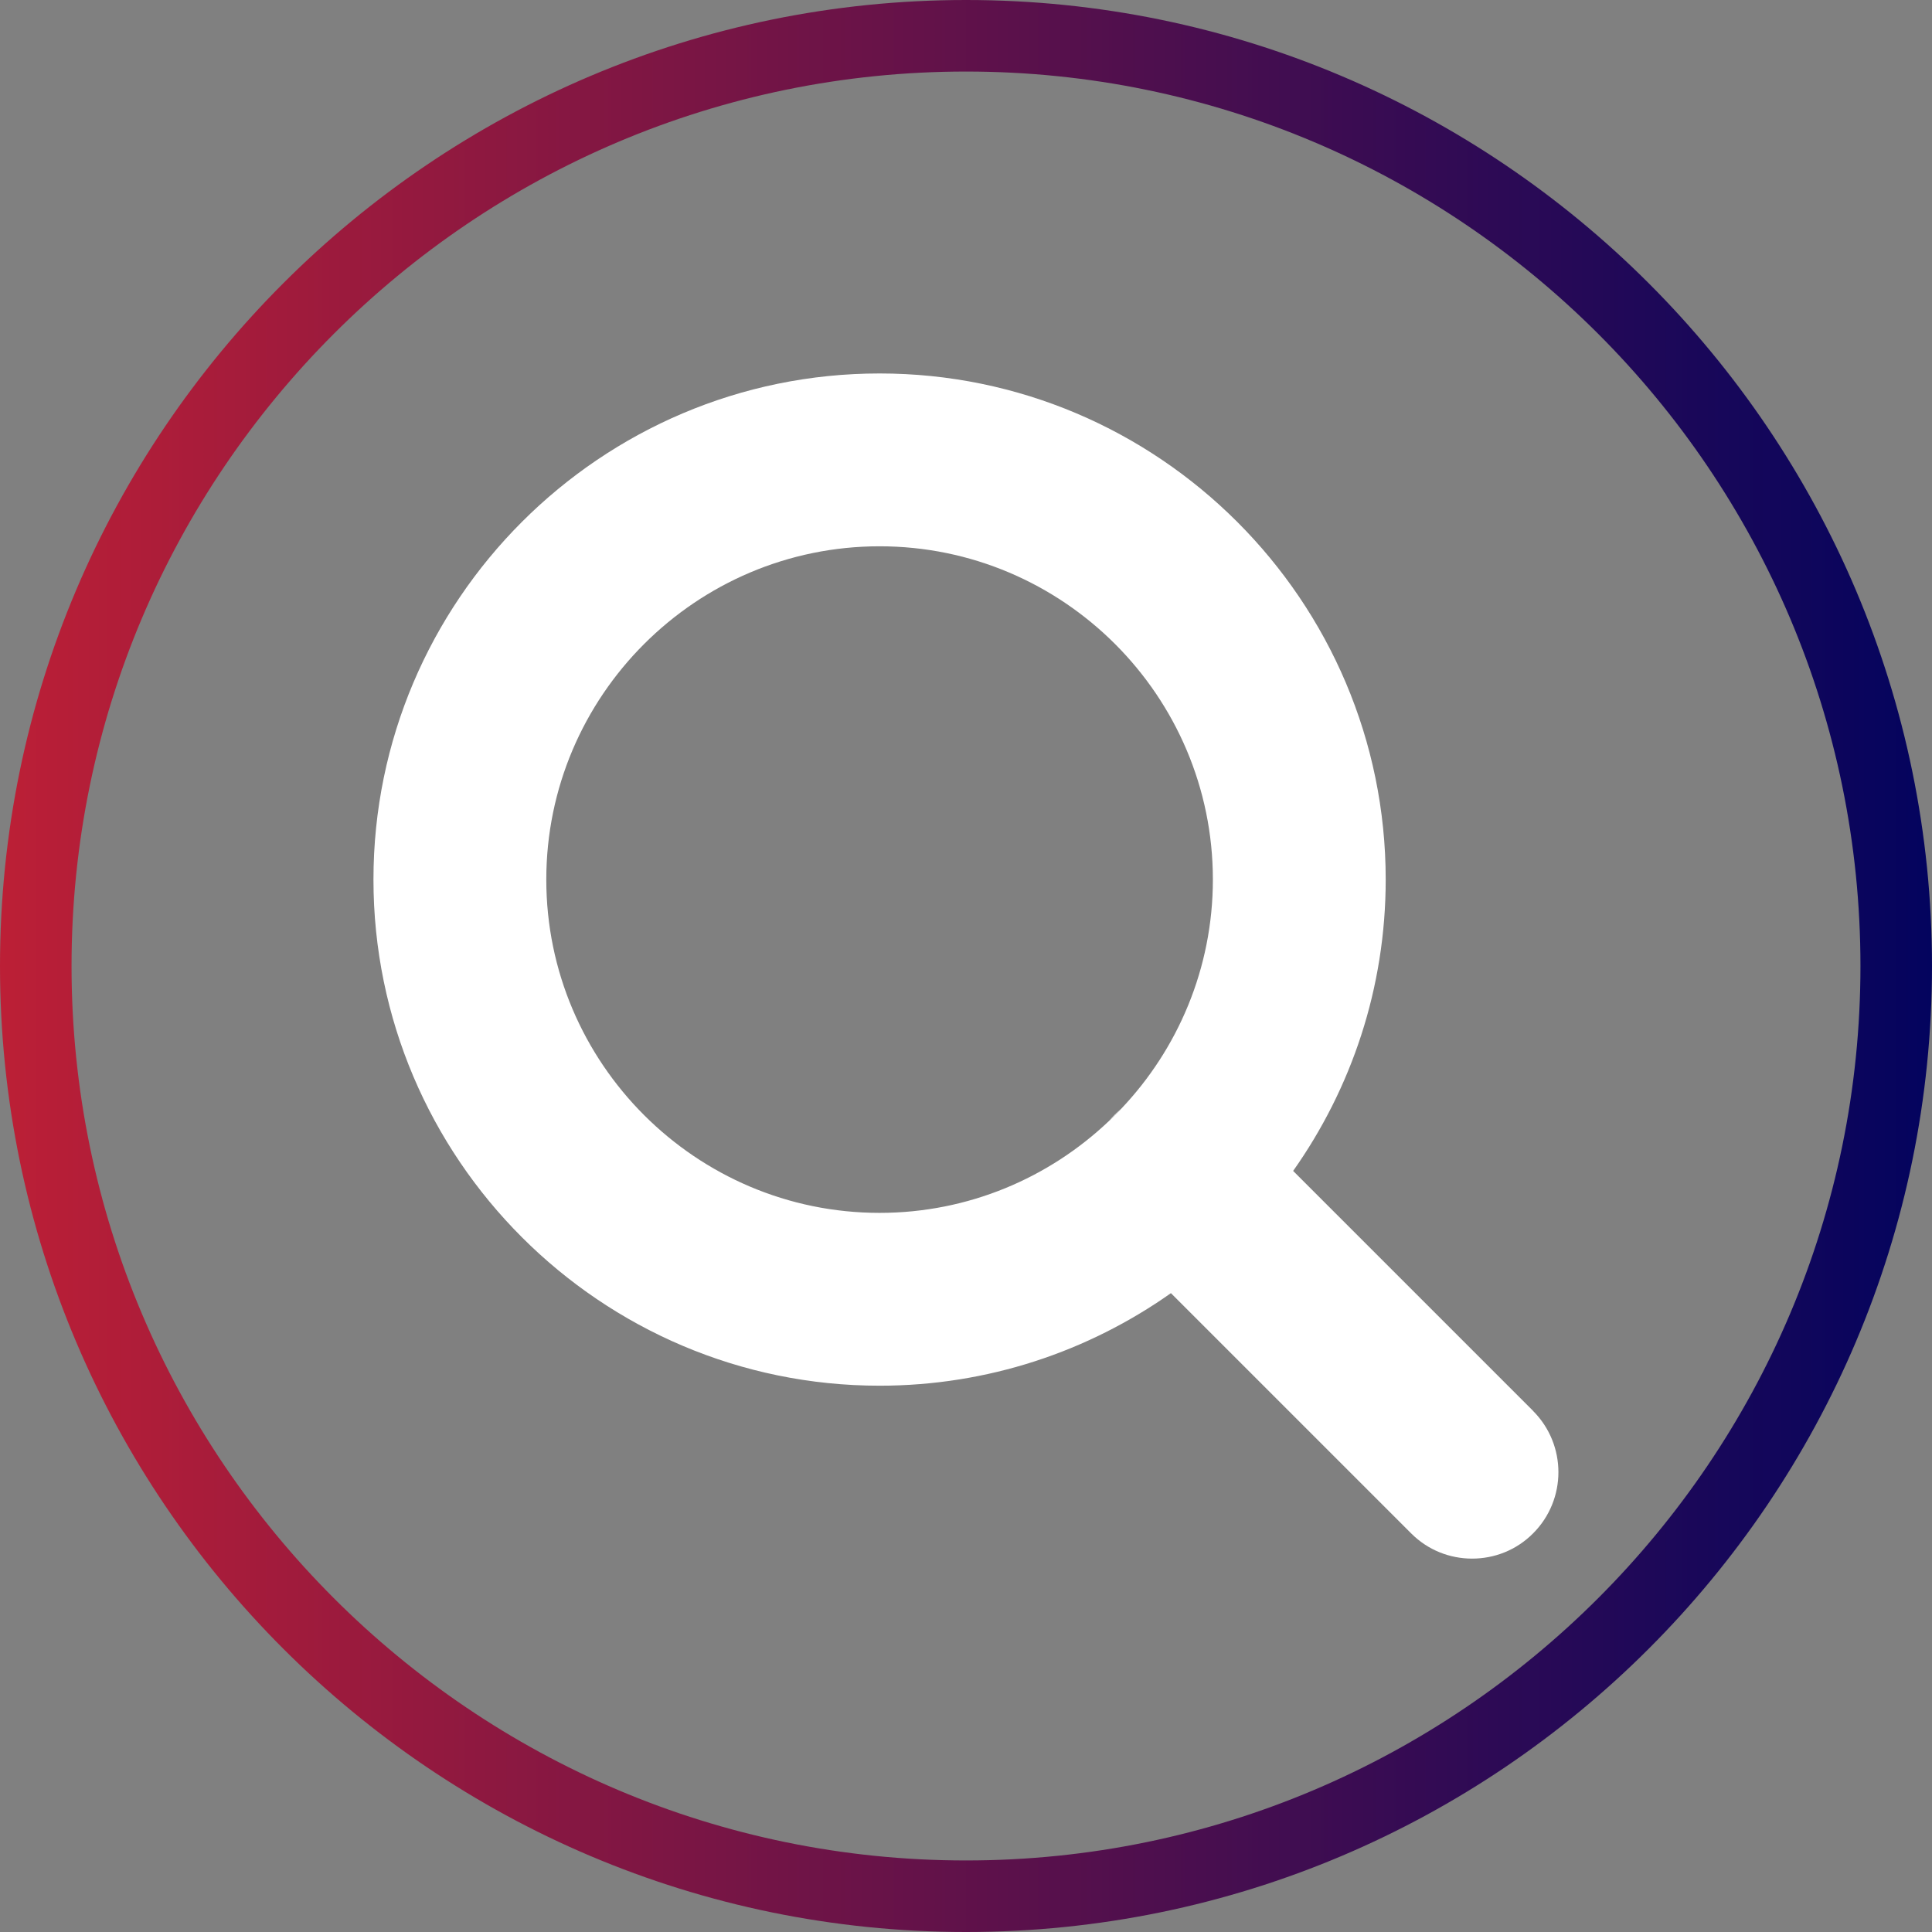 <?xml version="1.0" encoding="UTF-8"?>
<svg id="Capa_1" data-name="Capa 1" xmlns="http://www.w3.org/2000/svg" xmlns:xlink="http://www.w3.org/1999/xlink" viewBox="0 0 239 239">
  <rect x="0" y="0" width="239" height="239" fill="#808080" stroke="none"/>
  <defs>
    <style>
      .cls-1 {
        fill: #fff;
      }

      .cls-2 {
        fill: url(#Degradado_sin_nombre_4);
      }
    </style>
    <linearGradient id="Degradado_sin_nombre_4" data-name="Degradado sin nombre 4" x1="0" y1="119.5" x2="239" y2="119.5" gradientUnits="userSpaceOnUse">
      <stop offset="0" stop-color="#bc1f36"/>
      <stop offset="1" stop-color="#03045e"/>
    </linearGradient>
  </defs>
  <path class="cls-2" d="M119.5,239C53.61,239,0,185.39,0,119.5S53.61,0,119.5,0s119.5,53.61,119.5,119.5-53.61,119.5-119.5,119.5ZM119.5,8.85C58.49,8.85,8.85,58.49,8.85,119.5s49.64,110.65,110.65,110.65,110.65-49.64,110.65-110.65S180.51,8.85,119.5,8.85Z"/>
  <g>
    <path class="cls-1" d="M189.66,174.54l-29.69-29.69c7.21-10.2,11.45-22.63,11.45-36.04,0-34.51-28.1-62.61-62.61-62.61s-62.61,28.1-62.61,62.61,28.1,62.61,62.61,62.61c13.41,0,25.84-4.25,36.04-11.45l29.72,29.72c2.08,2.08,4.79,3.12,7.54,3.12s5.47-1.04,7.54-3.12c4.18-4.18,4.18-10.96,0-15.15ZM67.58,108.81c0-22.72,18.51-41.23,41.23-41.23s41.23,18.51,41.23,41.23c0,10.96-4.34,20.98-11.33,28.34,0,0,0,.03-.03.03-.46.52-.95,1.01-1.47,1.47l-.03.03c-7.39,7.02-17.38,11.36-28.37,11.36-22.72,0-41.23-18.51-41.23-41.23Z"/>
    <path class="cls-1" d="M138.68,137.18c-.46.52-.95,1.01-1.47,1.47.21-.24.46-.52.7-.76.24-.24.52-.49.76-.7Z"/>
  </g>
</svg>
